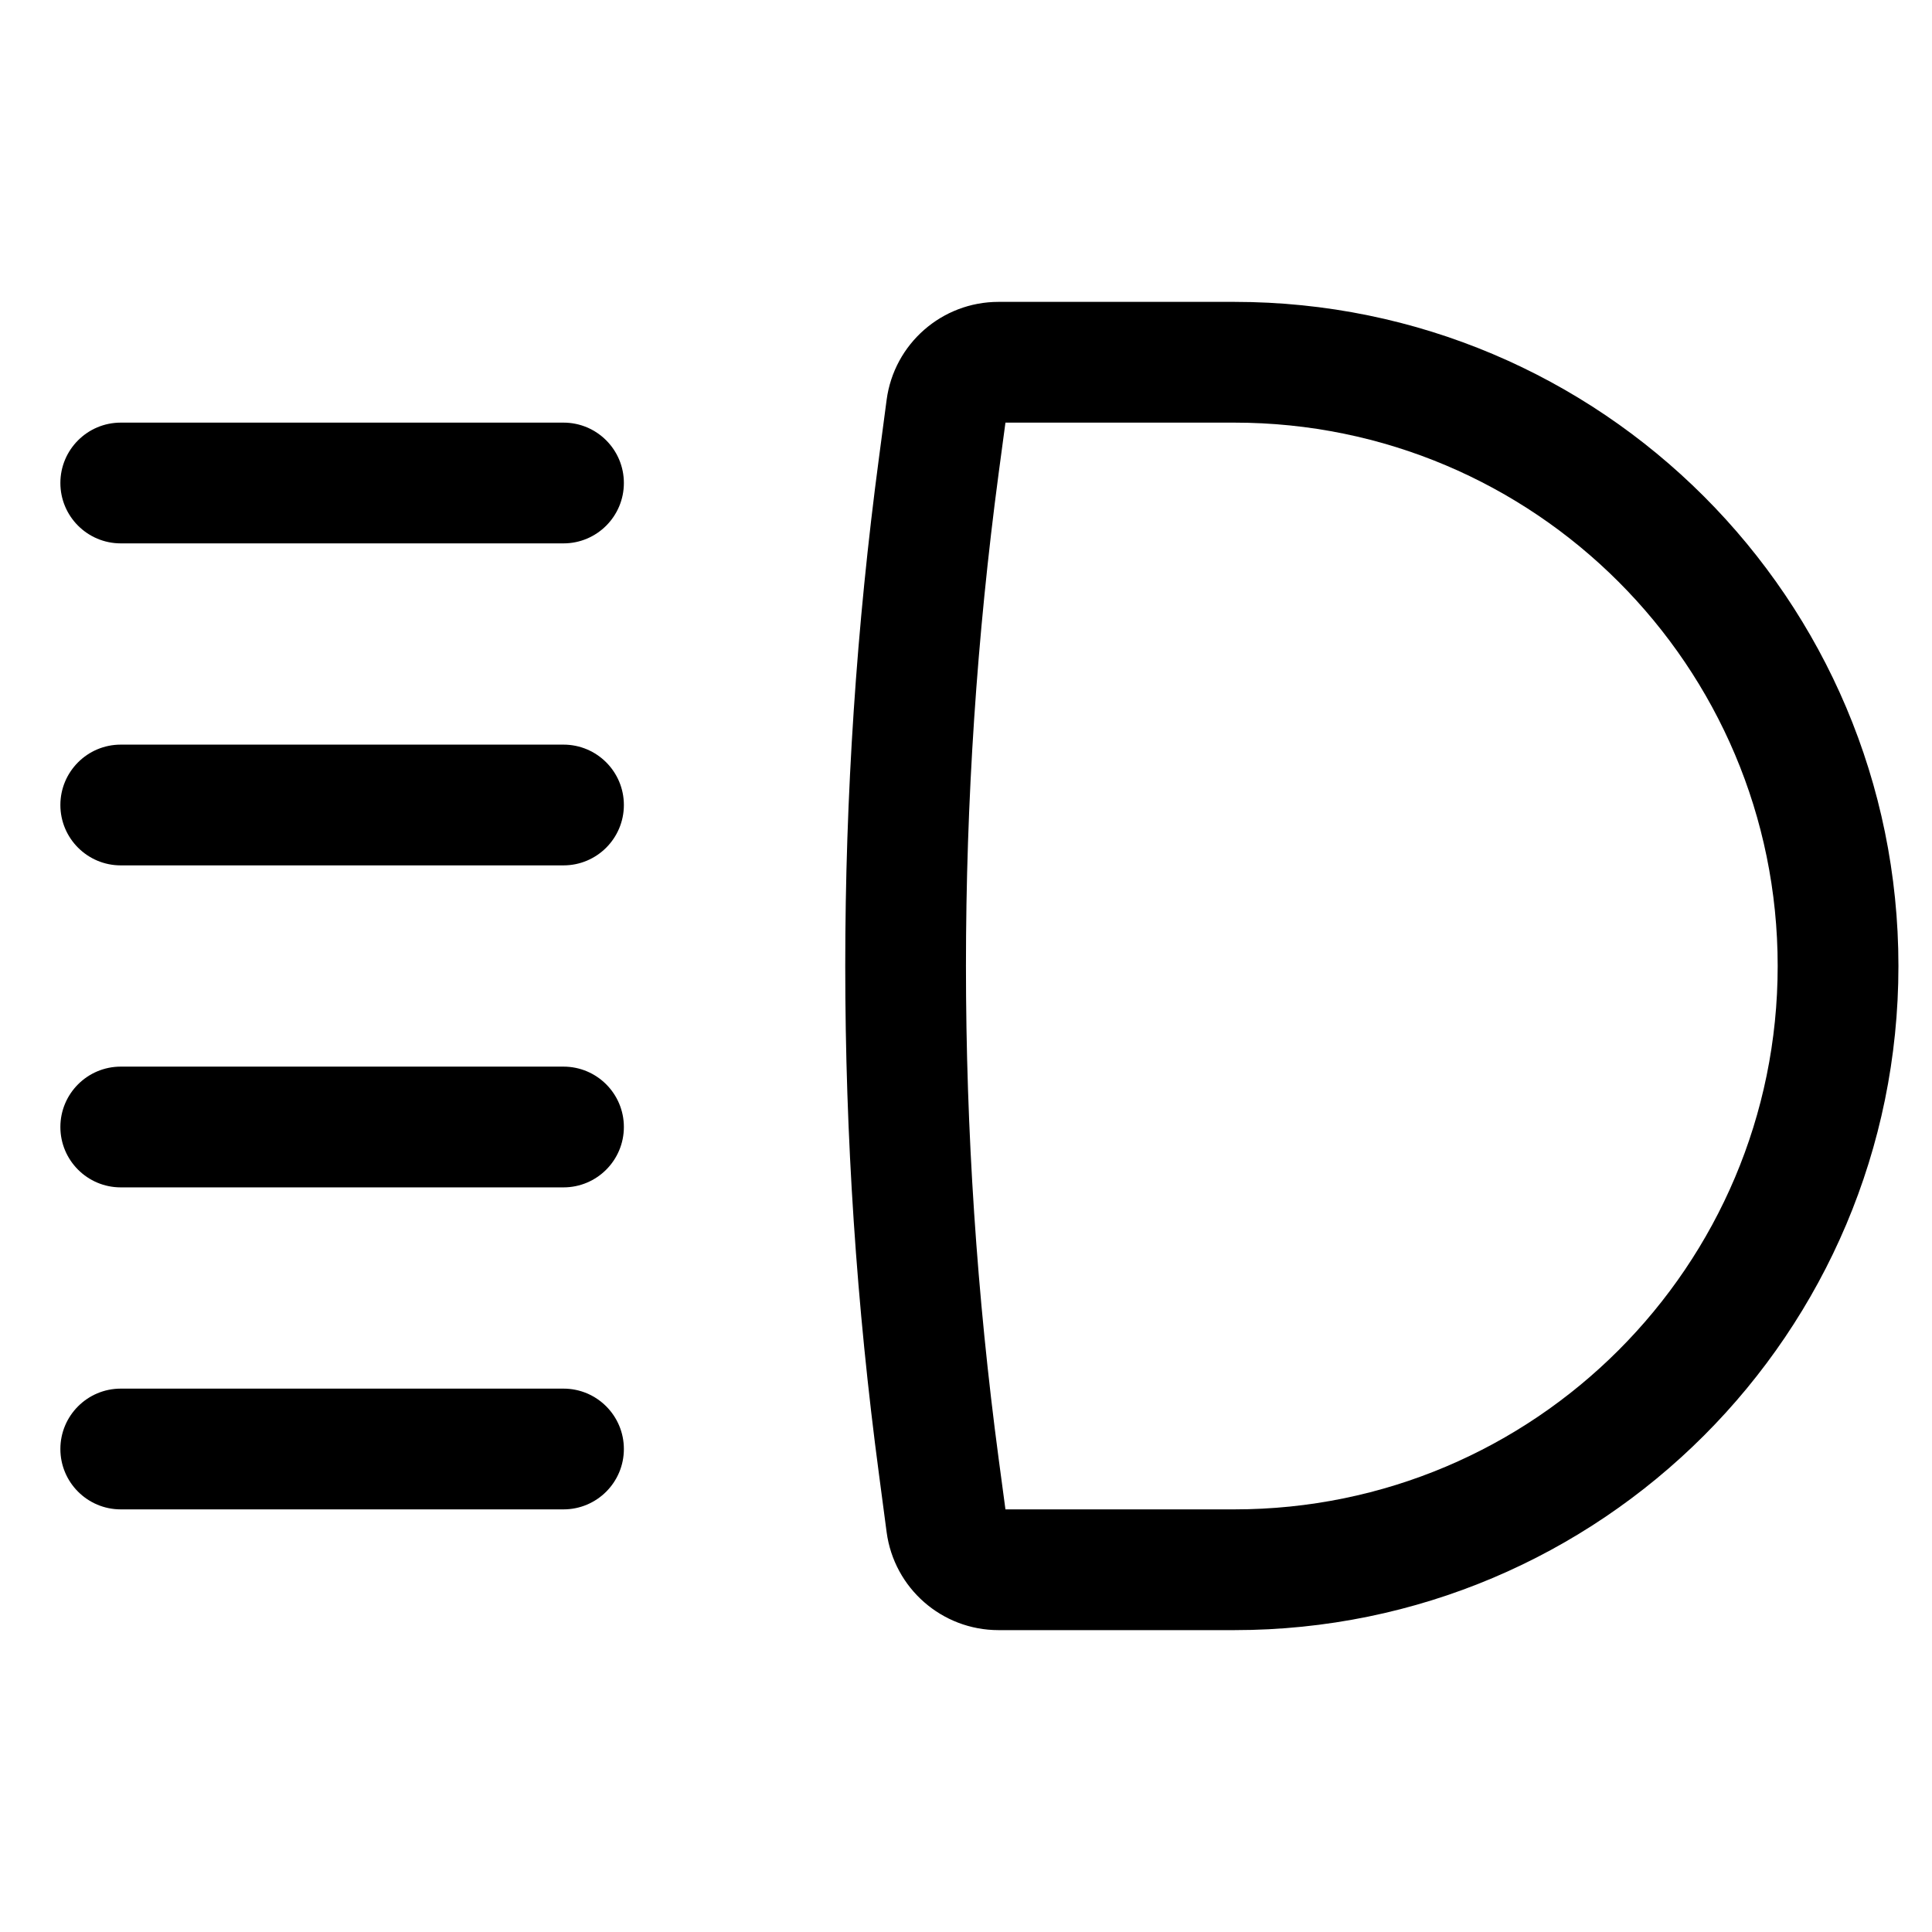 <svg width="24" height="24" viewBox="0 0 24 24" fill="none" xmlns="http://www.w3.org/2000/svg">
<path fill-rule="evenodd" clip-rule="evenodd" d="M12.404 3.75C11.701 3.75 11.107 4.27 11.014 4.967L10.92 5.678C10.36 9.874 10.36 14.126 10.92 18.322L11.014 19.033C11.107 19.73 11.701 20.25 12.404 20.25H15.333C19.89 20.25 23.583 16.556 23.583 12C23.583 7.444 19.89 3.75 15.333 3.75H12.404ZM12.406 5.876L12.49 5.25H15.333C19.061 5.25 22.083 8.272 22.083 12C22.083 15.728 19.061 18.75 15.333 18.75H12.49L12.406 18.124C11.864 14.059 11.864 9.941 12.406 5.876Z" fill="black"/>
<path d="M0.75 6C0.75 5.586 1.086 5.25 1.5 5.25H7C7.414 5.25 7.75 5.586 7.75 6C7.75 6.414 7.414 6.75 7 6.75H1.5C1.086 6.75 0.75 6.414 0.75 6Z" fill="black"/>
<path d="M0.75 10C0.75 9.586 1.086 9.25 1.5 9.25H7C7.414 9.25 7.75 9.586 7.75 10C7.75 10.414 7.414 10.75 7 10.75H1.5C1.086 10.75 0.75 10.414 0.75 10Z" fill="black"/>
<path d="M1.5 13.25C1.086 13.25 0.75 13.586 0.75 14C0.75 14.414 1.086 14.75 1.5 14.75H7C7.414 14.75 7.75 14.414 7.75 14C7.75 13.586 7.414 13.25 7 13.25H1.5Z" fill="black"/>
<path d="M0.75 18C0.75 17.586 1.086 17.25 1.5 17.25H7C7.414 17.25 7.75 17.586 7.75 18C7.75 18.414 7.414 18.75 7 18.75H1.5C1.086 18.75 0.75 18.414 0.75 18Z" fill="black"/>
</svg>
